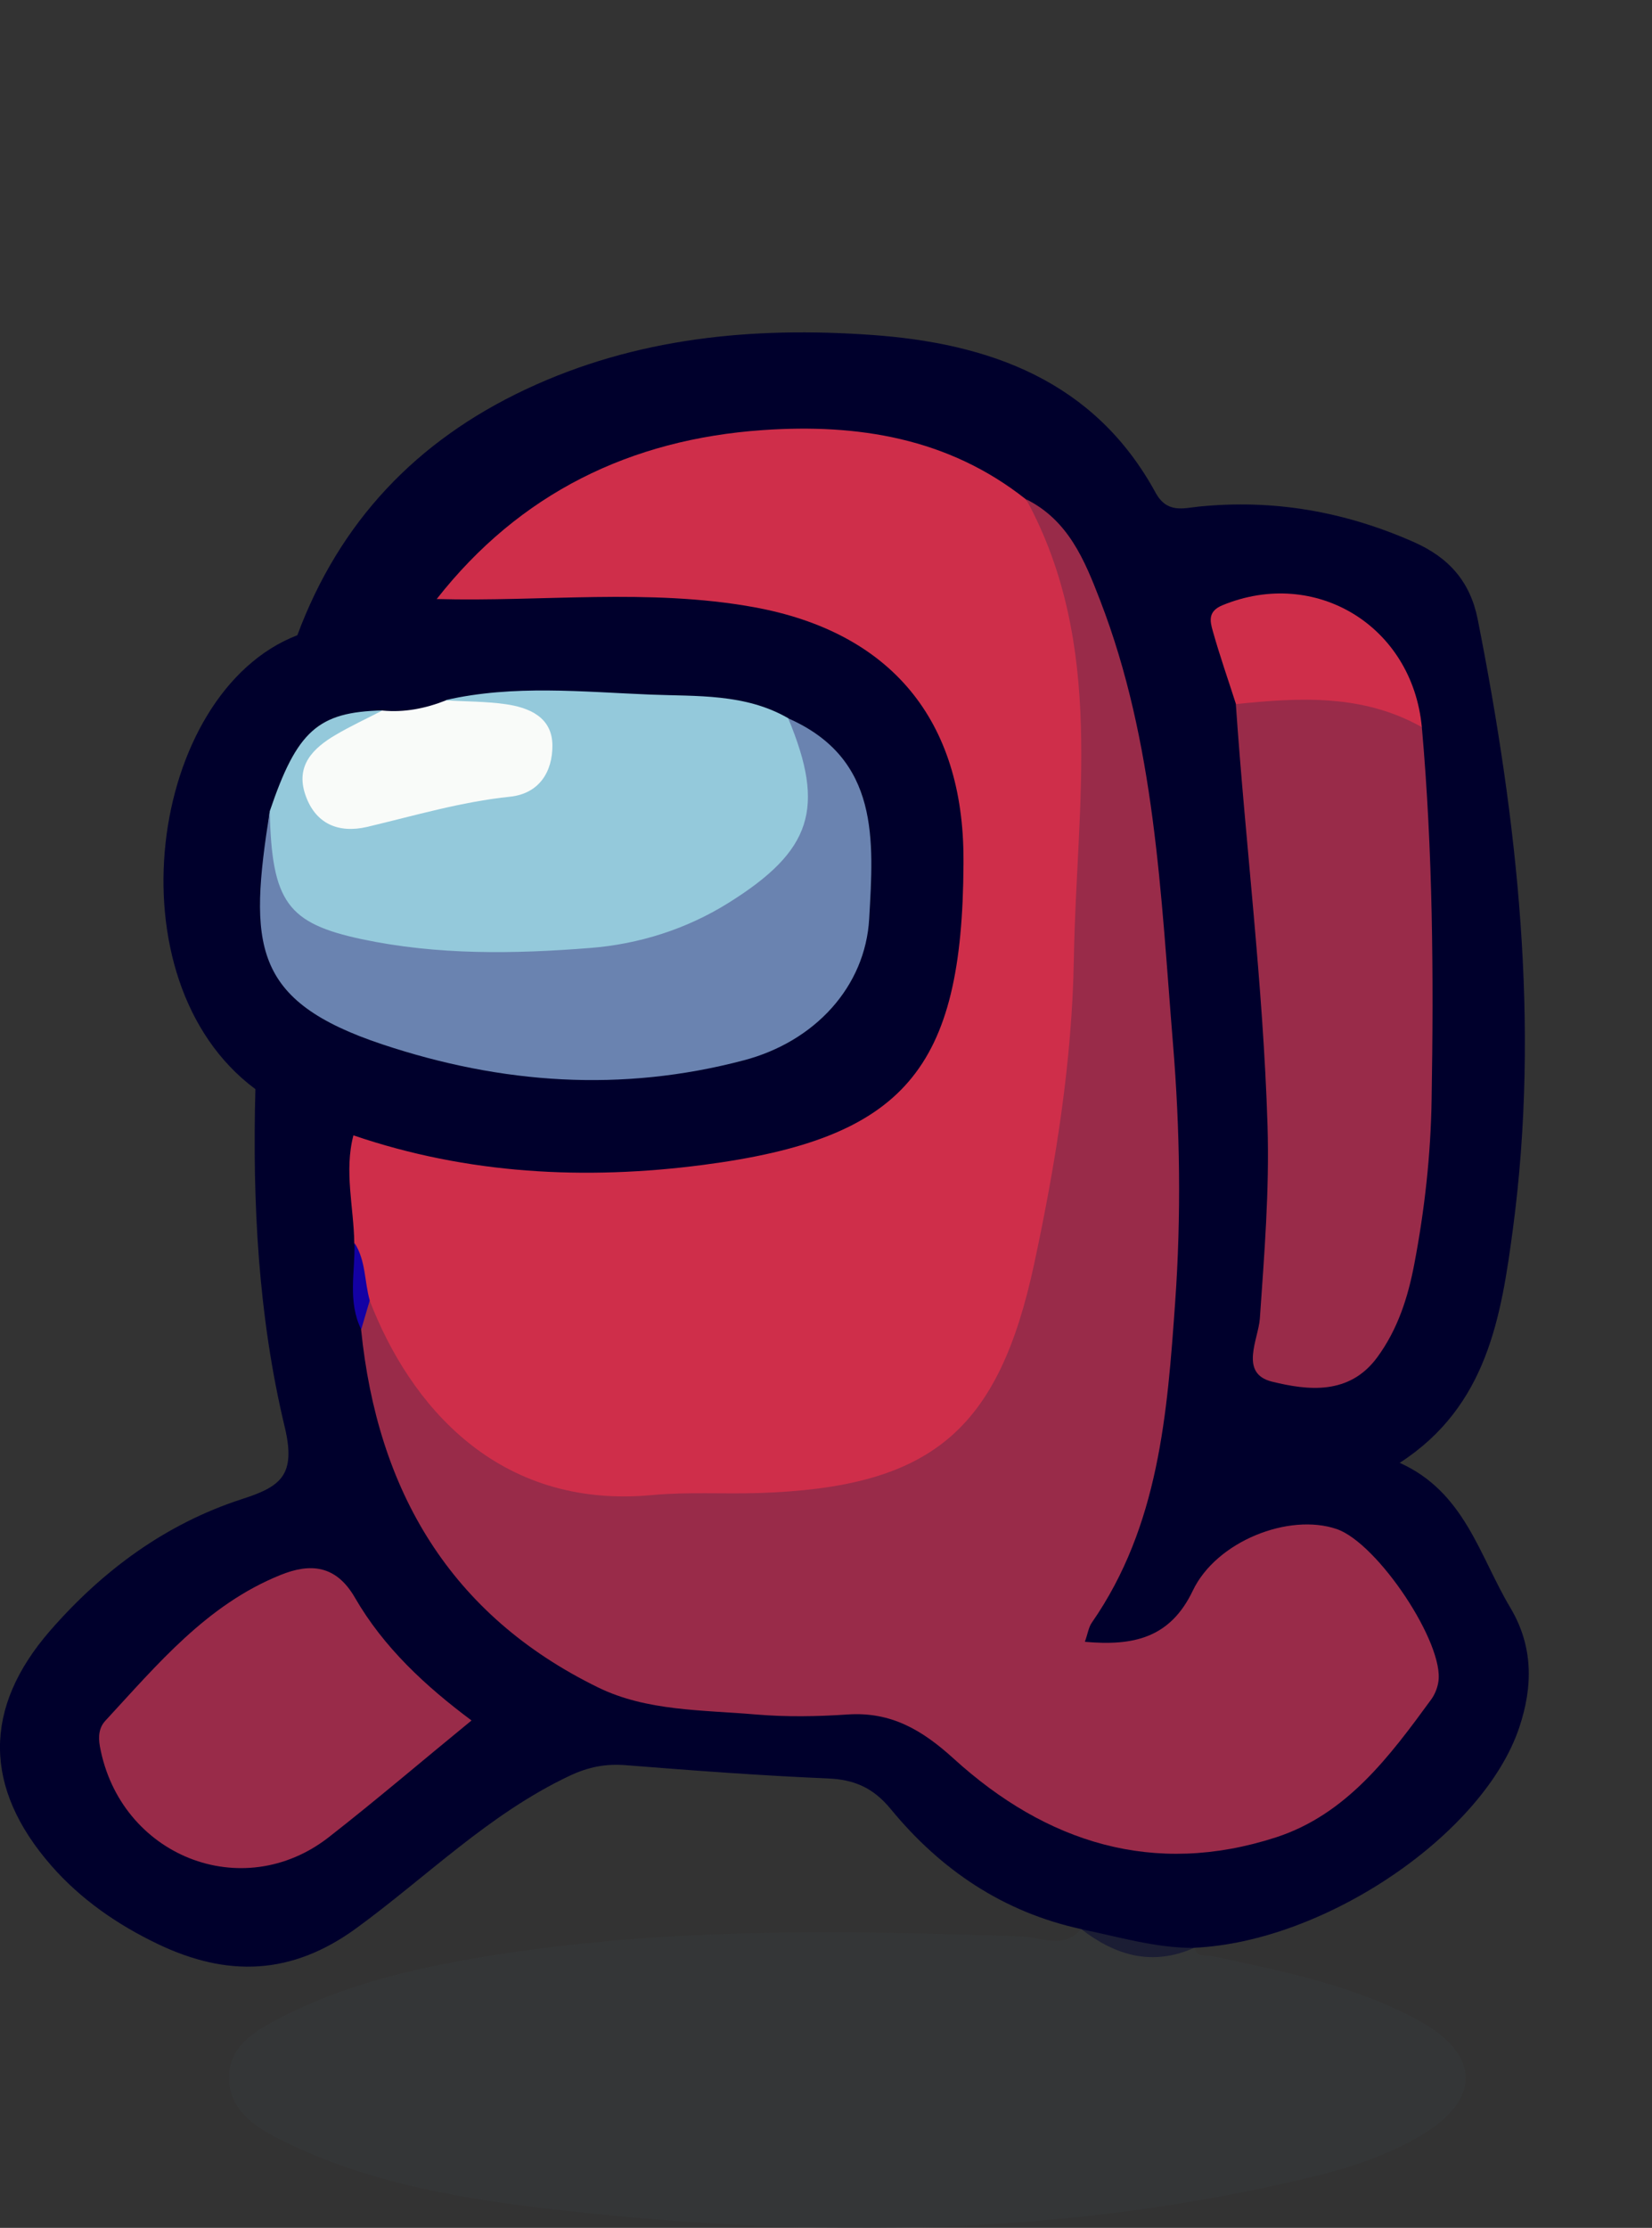 <?xml version="1.0" encoding="UTF-8"?>
<svg id="Layer_1" data-name="Layer 1" xmlns="http://www.w3.org/2000/svg" width="133.5" height="180" viewBox="0 0 133.5 180">
  <rect x="0" y="0" width="133.5" height="180" fill="#333333" stroke="none"/>
  <defs>
    <style>
      .cls-1 {
        fill: #373b3c;
        opacity: .5;
      }

      .cls-2 {
        fill: #f9fbf9;
      }

      .cls-3 {
        fill: #6a83b0;
      }

      .cls-4 {
        fill: #992b49;
      }

      .cls-5 {
        fill: #cf2e4a;
      }

      .cls-6 {
        fill: #94c9db;
      }

      .cls-7 {
        fill: #00002c;
      }

      .cls-8 {
        fill: #1301a4;
      }
    </style>
  </defs>
  <path class="cls-7" d="M20.64,87.98c-.25,9.2,.23,18.4,2.37,27.32,.94,3.93-.35,4.82-3.49,5.83-6.15,2-11.24,5.77-15.46,10.61-5.46,6.27-5.4,12.72,.09,19,2.39,2.73,5.36,4.78,8.63,6.34,5.58,2.66,10.77,2.54,16.03-1.3,5.68-4.15,10.71-9.22,17.19-12.29,1.56-.74,2.94-1,4.59-.87,5.43,.43,10.87,.84,16.32,1.07,2.15,.09,3.67,.77,5.07,2.47,4.03,4.91,9.09,8.33,15.39,9.7,2.78,2.15,5.76,3.02,9.14,1.51,10.61-.48,23.4-9.2,26.27-17.82,1.12-3.36,1.11-6.57-.73-9.66-2.5-4.18-3.68-9.34-8.94-11.7,7.09-4.57,8.21-11.85,9.16-18.97,2.19-16.54,.36-32.9-2.85-49.16-.6-3.04-2.3-5-5.18-6.27-5.57-2.46-11.31-3.47-17.36-2.86-1.26,.13-2.57,.57-3.5-1.13-4.94-9.05-13.43-12.07-22.95-12.74-9.6-.68-19.05,.21-27.95,4.4-8.83,4.15-15.04,10.69-18.45,19.86,4.01,.34,7.44-2,11.29-2.4,2.92-1.91,5.13-4.64,7.9-6.76,10-7.64,29.56-8.93,39.24-1.07,2.57,1.58,3.96,4,5.04,6.72,3.58,8.99,4.92,18.41,5.68,27.98,.43,5.44,.64,10.89,1.22,16.31,.57,5.33-.57,10.63-.73,15.95-.23,7.61-1.58,15.01-5.7,21.71-1.58,2.57-.5,3.9,2.57,3.8,2.72-.08,4.68-1.46,6.08-3.72,1.06-1.72,2.34-3.18,4.16-4.15,5-2.67,8.75-1.63,11.59,3.28,3.67,6.32,3.49,7.67-1.65,12.91-8.7,8.85-22.35,9.37-31.47,.74-3.92-3.71-8.01-5.23-13.34-5.08-6.67,.19-13.42-.05-19.52-3.46-8.46-4.73-13.12-12.21-15.34-21.42-.44-1.81-.7-3.66-1.05-5.49-.67-2.2-.36-4.46-.34-6.69-.11-2.71,.28-5.45-.39-8.13-2.28-2.64-5.17-4.08-8.65-4.36Z"/>
  <path class="cls-1" d="M96.51,157.38c-3.13,.02-6.11-.9-9.14-1.51-1.41,1.66-3.25,.65-4.8,.59-14.5-.51-28.99-.74-43.36,1.62-5.73,.94-11.41,2.27-16.63,4.99-1.98,1.03-4.11,2.27-4.07,4.86,.04,2.53,2.05,3.88,4.07,4.9,7.2,3.63,15.08,4.89,22.91,5.76,20.29,2.25,40.54,2.14,60.54-2.71,3.01-.73,5.95-1.69,8.65-3.26,5.02-2.92,5.04-6.6-.09-9.4-5.16-2.81-10.89-3.94-16.57-5.16-.56-.12-1.27,.13-1.51-.69Z"/>
  <path class="cls-7" d="M35.3,48.4c-4.04-.1-7.66,1.43-11.29,2.93-12,4.65-15.22,27.87-3.38,36.66,2.61,1.32,5.08,2.94,7.94,3.75,.74,1.28,1.93,1.94,3.31,2.19,11.57,2.09,23.09,3.28,34.52-.92,6.66-2.45,10.74-6.91,11.71-14.05,.83-6.17,1.74-12.38-.67-18.38-3.52-8.8-10.8-12.28-19.64-13.03-6.43-.54-12.9-.18-19.35-.15-1.15,0-2.18,.43-3.16,1Z"/>
  <path class="cls-5" d="M35.3,48.4c8.53,.23,17.1-.88,25.59,.65,11.11,2.01,16.99,9.13,16.97,20.41,0,.12,0,.25,0,.37-.08,16.54-4.71,22.16-21.05,24.29-9.5,1.24-19.03,.76-28.25-2.39-.76,2.91,.03,5.8,.07,8.71,.59,1.74,.17,3.63,.74,5.38,4.23,11.22,11.13,15.96,23.12,16.03,5.46,.03,10.86-.24,16.27-1.19,7.93-1.39,12.39-6.25,14.6-13.6,2.44-8.11,3.96-16.46,4.17-24.88,.22-8.55,1.06-17.07,.93-25.62-.09-5.99-1.77-11.48-5.56-16.22-6.27-4.97-13.61-6.12-21.26-5.59-10.69,.74-19.64,5.1-26.35,13.65Z"/>
  <path class="cls-4" d="M82.92,40.33c6.45,11.83,4.07,24.58,3.86,37.11-.14,8.33-1.46,16.51-3.2,24.64-2.9,13.56-8.34,18.11-22.29,18.55-2.85,.09-5.71-.1-8.54,.16-12.6,1.2-19.67-7.37-22.88-15.72-1.53,.39-.79,1.46-.69,2.34,1.31,13.02,7.19,23.09,19.18,28.94,3.92,1.91,8.41,1.8,12.71,2.17,2.46,.21,4.97,.17,7.44,0,3.51-.23,6.02,1.26,8.57,3.58,7.46,6.78,16.15,9.55,26.03,6.35,5.7-1.85,9.18-6.53,12.56-11.16,.28-.39,.48-.89,.56-1.37,.54-3.08-4.89-11.24-8.21-12.38-3.87-1.32-9.73,.99-11.63,4.98-1.83,3.84-4.82,4.48-8.72,4.13,.24-.67,.3-1.18,.57-1.56,5.42-7.82,6.09-16.88,6.73-25.94,.49-6.94,.39-13.88-.18-20.82-.99-12.1-1.43-24.29-5.89-35.83-1.26-3.27-2.58-6.48-5.99-8.17Z"/>
  <path class="cls-4" d="M99.87,56.89c.78,11.36,2.21,22.66,2.56,34.05,.16,5.23-.26,10.4-.62,15.59-.12,1.68-1.69,4.44,.98,5.1,2.89,.71,6.24,1.12,8.51-1.97,1.65-2.25,2.48-4.83,2.99-7.53,.84-4.39,1.33-8.83,1.4-13.29,.17-10.04,.1-20.08-.79-30.1-3.24-3.58-10.81-4.51-15.03-1.86Z"/>
  <path class="cls-4" d="M38.11,139.01c-3.73-2.78-7.11-5.91-9.43-9.93-1.54-2.67-3.64-2.79-6.01-1.83-5.96,2.4-9.95,7.23-14.15,11.77-.5,.54-.6,1.23-.45,2.07,1.62,8.85,11.51,12.82,18.52,7.33,3.79-2.96,7.45-6.09,11.51-9.41Z"/>
  <path class="cls-5" d="M99.87,56.89c5.15-.54,10.27-.82,15.03,1.86-.77-8.19-8.61-12.94-16.11-9.85-1.19,.49-1.01,1.28-.79,2.06,.56,2,1.25,3.96,1.88,5.93Z"/>
  <path class="cls-8" d="M29.19,107.41c.23-.78,.46-1.56,.69-2.34-.44-1.54-.31-3.23-1.23-4.64,.05,2.33-.57,4.72,.54,6.98Z"/>
  <path class="cls-6" d="M30.91,57.4c-5.21,.12-6.91,1.64-9.11,8.14-.92,7.75,.53,10.1,7.94,11.37,8.59,1.47,17.2,1.88,25.64-1.14,3.22-1.15,5.96-3,8.29-5.46,3.45-3.64,3.44-8.4,.03-12.28-3.47-2.01-7.42-1.76-11.13-1.91-5.49-.22-11.06-.81-16.54,.44,1.24,1.37,3.04,.77,4.54,1.27,1.32,.44,2.73,.83,2.79,2.54,.05,1.41-.91,2.55-2.1,2.78-4.13,.8-8.11,2.27-12.3,2.71-1.42,.15-2.73-.53-3.18-2.06-.41-1.4,.55-2.29,1.43-3.2,1.14-1.18,3.48-1,3.69-3.23Z"/>
  <path class="cls-3" d="M63.7,58.05c3.02,7.25,1.91,10.68-4.8,14.88-3.43,2.15-7.27,3.35-11.19,3.66-6.15,.49-12.35,.59-18.48-.71-5.99-1.28-7.27-3-7.43-10.33-1.7,10.8-1.47,15.31,9.1,18.83,9.64,3.21,19.34,3.89,29.2,1.29,5.75-1.51,9.83-5.95,10.14-11.44,.36-6.34,.87-12.92-6.54-16.19Z"/>
  <path class="cls-2" d="M30.91,57.4c-1.27,.66-2.58,1.26-3.81,1.99-1.8,1.06-3.21,2.46-2.44,4.78,.8,2.4,2.69,3.18,5.01,2.64,3.83-.91,7.6-2.03,11.55-2.44,2.36-.25,3.44-2.03,3.42-4.16-.02-2.27-1.88-3.05-3.81-3.32-1.58-.22-3.2-.21-4.8-.3-1.65,.65-3.34,.99-5.12,.82Z"/>
</svg>